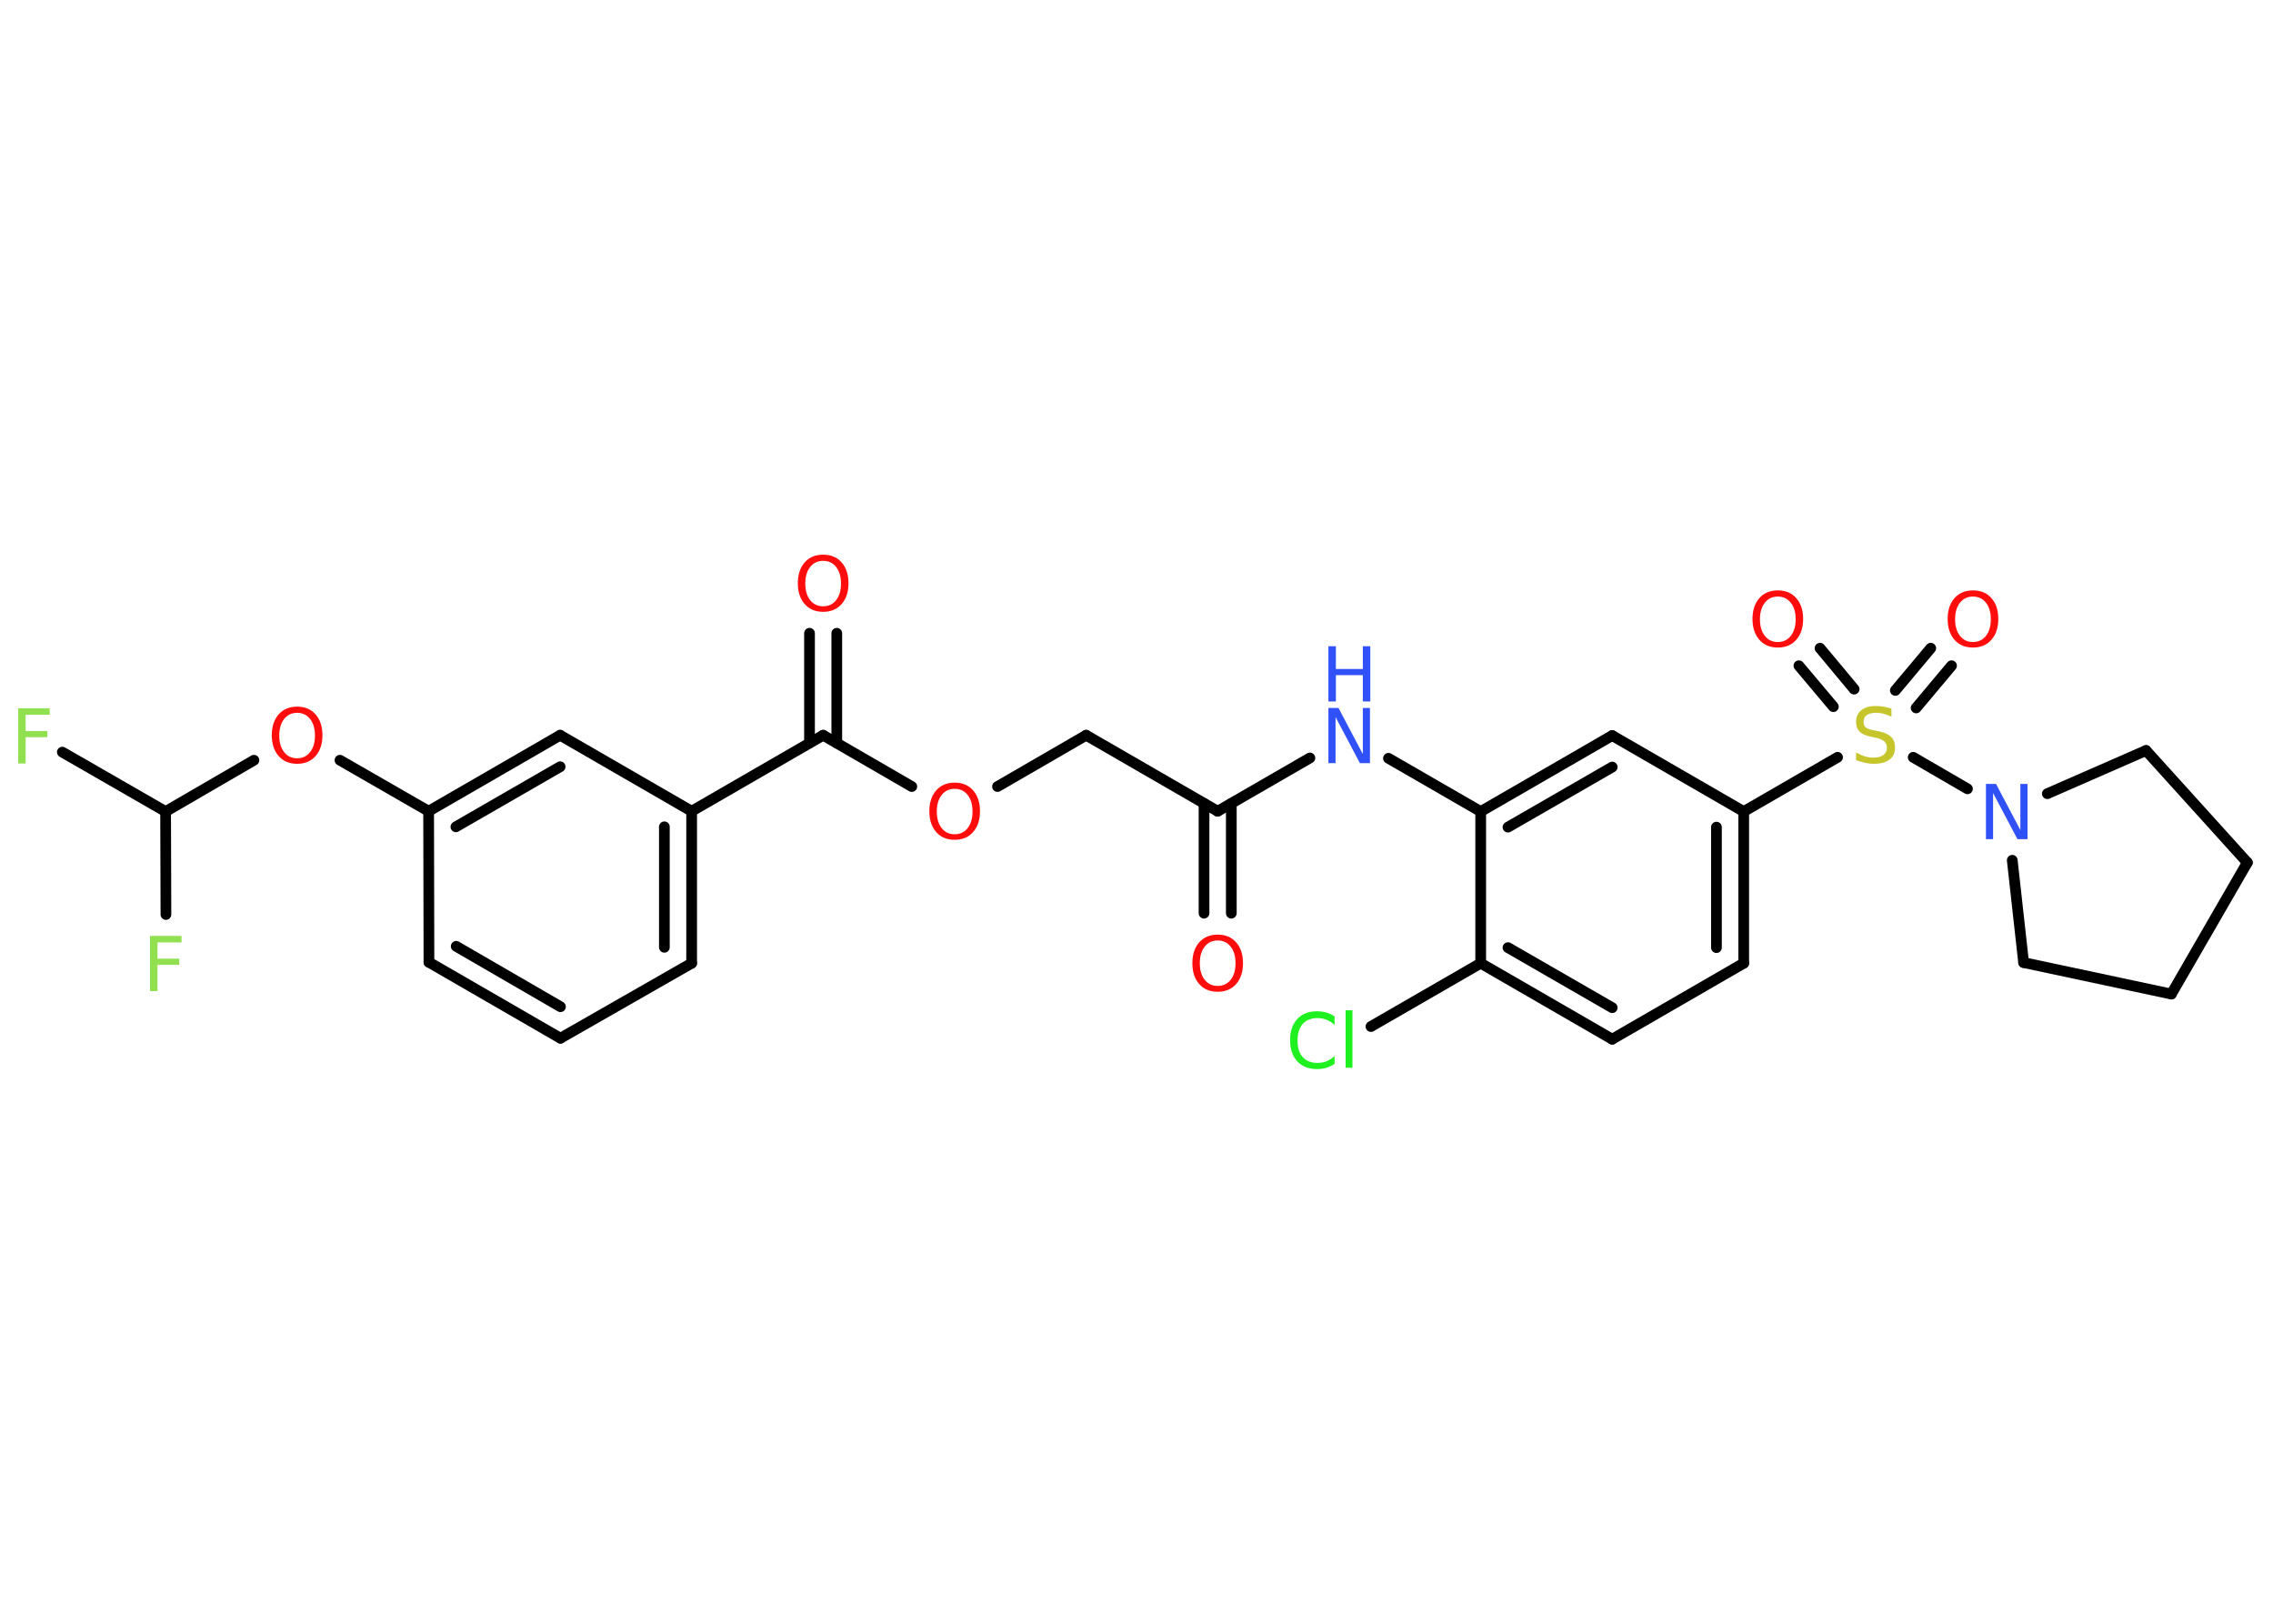 <?xml version='1.0' encoding='UTF-8'?>
<!DOCTYPE svg PUBLIC "-//W3C//DTD SVG 1.1//EN" "http://www.w3.org/Graphics/SVG/1.1/DTD/svg11.dtd">
<svg version='1.2' xmlns='http://www.w3.org/2000/svg' xmlns:xlink='http://www.w3.org/1999/xlink' width='70.0mm' height='50.0mm' viewBox='0 0 70.0 50.0'>
  <desc>Generated by the Chemistry Development Kit (http://github.com/cdk)</desc>
  <g stroke-linecap='round' stroke-linejoin='round' stroke='#000000' stroke-width='.33' fill='#FF0D0D'>
    <rect x='.0' y='.0' width='70.0' height='50.0' fill='#FFFFFF' stroke='none'/>
    <g id='mol1' class='mol'>
      <g id='mol1bnd1' class='bond'>
        <line x1='37.08' y1='28.12' x2='37.08' y2='24.74'/>
        <line x1='37.92' y1='28.12' x2='37.92' y2='24.74'/>
      </g>
      <line id='mol1bnd2' class='bond' x1='37.5' y1='24.98' x2='33.45' y2='22.64'/>
      <line id='mol1bnd3' class='bond' x1='33.45' y1='22.64' x2='30.72' y2='24.22'/>
      <line id='mol1bnd4' class='bond' x1='28.08' y1='24.22' x2='25.35' y2='22.64'/>
      <g id='mol1bnd5' class='bond'>
        <line x1='24.93' y1='22.88' x2='24.93' y2='19.5'/>
        <line x1='25.77' y1='22.88' x2='25.77' y2='19.5'/>
      </g>
      <line id='mol1bnd6' class='bond' x1='25.35' y1='22.64' x2='21.3' y2='24.98'/>
      <g id='mol1bnd7' class='bond'>
        <line x1='21.3' y1='29.66' x2='21.3' y2='24.98'/>
        <line x1='20.46' y1='29.17' x2='20.46' y2='25.46'/>
      </g>
      <line id='mol1bnd8' class='bond' x1='21.3' y1='29.66' x2='17.26' y2='31.97'/>
      <g id='mol1bnd9' class='bond'>
        <line x1='13.21' y1='29.63' x2='17.26' y2='31.97'/>
        <line x1='14.05' y1='29.14' x2='17.26' y2='31.0'/>
      </g>
      <line id='mol1bnd10' class='bond' x1='13.21' y1='29.63' x2='13.2' y2='24.98'/>
      <line id='mol1bnd11' class='bond' x1='13.2' y1='24.98' x2='10.47' y2='23.41'/>
      <line id='mol1bnd12' class='bond' x1='7.82' y1='23.41' x2='5.1' y2='24.99'/>
      <line id='mol1bnd13' class='bond' x1='5.1' y1='24.99' x2='1.92' y2='23.16'/>
      <line id='mol1bnd14' class='bond' x1='5.1' y1='24.99' x2='5.11' y2='28.16'/>
      <g id='mol1bnd15' class='bond'>
        <line x1='17.25' y1='22.64' x2='13.2' y2='24.98'/>
        <line x1='17.25' y1='23.61' x2='14.04' y2='25.46'/>
      </g>
      <line id='mol1bnd16' class='bond' x1='21.3' y1='24.98' x2='17.25' y2='22.64'/>
      <line id='mol1bnd17' class='bond' x1='37.5' y1='24.98' x2='40.34' y2='23.34'/>
      <line id='mol1bnd18' class='bond' x1='42.76' y1='23.35' x2='45.6' y2='24.99'/>
      <g id='mol1bnd19' class='bond'>
        <line x1='49.65' y1='22.65' x2='45.6' y2='24.99'/>
        <line x1='49.65' y1='23.62' x2='46.44' y2='25.47'/>
      </g>
      <line id='mol1bnd20' class='bond' x1='49.65' y1='22.65' x2='53.7' y2='24.99'/>
      <line id='mol1bnd21' class='bond' x1='53.7' y1='24.99' x2='56.59' y2='23.32'/>
      <g id='mol1bnd22' class='bond'>
        <line x1='58.37' y1='21.26' x2='59.46' y2='19.96'/>
        <line x1='59.01' y1='21.8' x2='60.1' y2='20.5'/>
      </g>
      <g id='mol1bnd23' class='bond'>
        <line x1='56.46' y1='21.76' x2='55.4' y2='20.5'/>
        <line x1='57.1' y1='21.22' x2='56.05' y2='19.96'/>
      </g>
      <line id='mol1bnd24' class='bond' x1='58.92' y1='23.32' x2='60.59' y2='24.29'/>
      <line id='mol1bnd25' class='bond' x1='63.05' y1='24.44' x2='66.09' y2='23.11'/>
      <line id='mol1bnd26' class='bond' x1='66.09' y1='23.11' x2='69.21' y2='26.56'/>
      <line id='mol1bnd27' class='bond' x1='69.21' y1='26.56' x2='66.87' y2='30.61'/>
      <line id='mol1bnd28' class='bond' x1='66.87' y1='30.61' x2='62.32' y2='29.64'/>
      <line id='mol1bnd29' class='bond' x1='61.97' y1='26.49' x2='62.32' y2='29.64'/>
      <g id='mol1bnd30' class='bond'>
        <line x1='53.7' y1='29.66' x2='53.7' y2='24.99'/>
        <line x1='52.86' y1='29.18' x2='52.86' y2='25.47'/>
      </g>
      <line id='mol1bnd31' class='bond' x1='53.7' y1='29.66' x2='49.65' y2='32.0'/>
      <g id='mol1bnd32' class='bond'>
        <line x1='45.6' y1='29.66' x2='49.65' y2='32.0'/>
        <line x1='46.44' y1='29.18' x2='49.65' y2='31.03'/>
      </g>
      <line id='mol1bnd33' class='bond' x1='45.6' y1='24.99' x2='45.6' y2='29.66'/>
      <line id='mol1bnd34' class='bond' x1='45.6' y1='29.66' x2='42.22' y2='31.61'/>
      <path id='mol1atm1' class='atom' d='M37.5 28.96q-.25 .0 -.4 .19q-.15 .19 -.15 .51q.0 .32 .15 .51q.15 .19 .4 .19q.25 .0 .4 -.19q.15 -.19 .15 -.51q.0 -.32 -.15 -.51q-.15 -.19 -.4 -.19zM37.5 28.78q.36 .0 .57 .24q.21 .24 .21 .64q.0 .4 -.21 .64q-.21 .24 -.57 .24q-.36 .0 -.57 -.24q-.21 -.24 -.21 -.64q.0 -.4 .21 -.64q.21 -.24 .57 -.24z' stroke='none'/>
      <path id='mol1atm4' class='atom' d='M29.4 24.29q-.25 .0 -.4 .19q-.15 .19 -.15 .51q.0 .32 .15 .51q.15 .19 .4 .19q.25 .0 .4 -.19q.15 -.19 .15 -.51q.0 -.32 -.15 -.51q-.15 -.19 -.4 -.19zM29.4 24.1q.36 .0 .57 .24q.21 .24 .21 .64q.0 .4 -.21 .64q-.21 .24 -.57 .24q-.36 .0 -.57 -.24q-.21 -.24 -.21 -.64q.0 -.4 .21 -.64q.21 -.24 .57 -.24z' stroke='none'/>
      <path id='mol1atm6' class='atom' d='M25.35 17.27q-.25 .0 -.4 .19q-.15 .19 -.15 .51q.0 .32 .15 .51q.15 .19 .4 .19q.25 .0 .4 -.19q.15 -.19 .15 -.51q.0 -.32 -.15 -.51q-.15 -.19 -.4 -.19zM25.35 17.08q.36 .0 .57 .24q.21 .24 .21 .64q.0 .4 -.21 .64q-.21 .24 -.57 .24q-.36 .0 -.57 -.24q-.21 -.24 -.21 -.64q.0 -.4 .21 -.64q.21 -.24 .57 -.24z' stroke='none'/>
      <path id='mol1atm12' class='atom' d='M9.15 21.95q-.25 .0 -.4 .19q-.15 .19 -.15 .51q.0 .32 .15 .51q.15 .19 .4 .19q.25 .0 .4 -.19q.15 -.19 .15 -.51q.0 -.32 -.15 -.51q-.15 -.19 -.4 -.19zM9.15 21.76q.36 .0 .57 .24q.21 .24 .21 .64q.0 .4 -.21 .64q-.21 .24 -.57 .24q-.36 .0 -.57 -.24q-.21 -.24 -.21 -.64q.0 -.4 .21 -.64q.21 -.24 .57 -.24z' stroke='none'/>
      <path id='mol1atm14' class='atom' d='M.56 21.81h.97v.2h-.74v.5h.67v.19h-.67v.81h-.23v-1.7z' stroke='none' fill='#90E050'/>
      <path id='mol1atm15' class='atom' d='M4.62 28.82h.97v.2h-.74v.5h.67v.19h-.67v.81h-.23v-1.7z' stroke='none' fill='#90E050'/>
      <g id='mol1atm17' class='atom'>
        <path d='M40.91 21.8h.31l.75 1.42v-1.42h.22v1.7h-.31l-.75 -1.42v1.42h-.22v-1.7z' stroke='none' fill='#3050F8'/>
        <path d='M40.91 19.9h.23v.7h.83v-.7h.23v1.7h-.23v-.81h-.83v.81h-.23v-1.7z' stroke='none' fill='#3050F8'/>
      </g>
      <path id='mol1atm21' class='atom' d='M58.25 21.85v.22q-.13 -.06 -.24 -.09q-.12 -.03 -.23 -.03q-.19 .0 -.29 .07q-.1 .07 -.1 .21q.0 .11 .07 .17q.07 .06 .26 .09l.14 .03q.25 .05 .38 .17q.12 .12 .12 .33q.0 .25 -.17 .37q-.17 .13 -.49 .13q-.12 .0 -.26 -.03q-.14 -.03 -.28 -.08v-.24q.14 .08 .27 .12q.13 .04 .26 .04q.2 .0 .31 -.08q.11 -.08 .11 -.22q.0 -.13 -.08 -.2q-.08 -.07 -.25 -.11l-.14 -.03q-.26 -.05 -.37 -.16q-.11 -.11 -.11 -.3q.0 -.23 .16 -.36q.16 -.13 .44 -.13q.12 .0 .24 .02q.12 .02 .25 .06z' stroke='none' fill='#C6C62C'/>
      <path id='mol1atm22' class='atom' d='M60.76 18.37q-.25 .0 -.4 .19q-.15 .19 -.15 .51q.0 .32 .15 .51q.15 .19 .4 .19q.25 .0 .4 -.19q.15 -.19 .15 -.51q.0 -.32 -.15 -.51q-.15 -.19 -.4 -.19zM60.76 18.18q.36 .0 .57 .24q.21 .24 .21 .64q.0 .4 -.21 .64q-.21 .24 -.57 .24q-.36 .0 -.57 -.24q-.21 -.24 -.21 -.64q.0 -.4 .21 -.64q.21 -.24 .57 -.24z' stroke='none'/>
      <path id='mol1atm23' class='atom' d='M54.75 18.37q-.25 .0 -.4 .19q-.15 .19 -.15 .51q.0 .32 .15 .51q.15 .19 .4 .19q.25 .0 .4 -.19q.15 -.19 .15 -.51q.0 -.32 -.15 -.51q-.15 -.19 -.4 -.19zM54.75 18.18q.36 .0 .57 .24q.21 .24 .21 .64q.0 .4 -.21 .64q-.21 .24 -.57 .24q-.36 .0 -.57 -.24q-.21 -.24 -.21 -.64q.0 -.4 .21 -.64q.21 -.24 .57 -.24z' stroke='none'/>
      <path id='mol1atm24' class='atom' d='M61.16 24.14h.31l.75 1.42v-1.42h.22v1.7h-.31l-.75 -1.42v1.42h-.22v-1.7z' stroke='none' fill='#3050F8'/>
      <path id='mol1atm32' class='atom' d='M41.1 31.32v.24q-.12 -.11 -.25 -.16q-.13 -.05 -.28 -.05q-.29 .0 -.45 .18q-.16 .18 -.16 .51q.0 .34 .16 .51q.16 .18 .45 .18q.15 .0 .28 -.05q.13 -.05 .25 -.16v.24q-.12 .08 -.25 .12q-.13 .04 -.29 .04q-.39 .0 -.61 -.24q-.22 -.24 -.22 -.65q.0 -.41 .22 -.65q.22 -.24 .61 -.24q.15 .0 .29 .04q.14 .04 .25 .12zM41.44 31.11h.21v1.77h-.21v-1.77z' stroke='none' fill='#1FF01F'/>
    </g>
  </g>
</svg>
